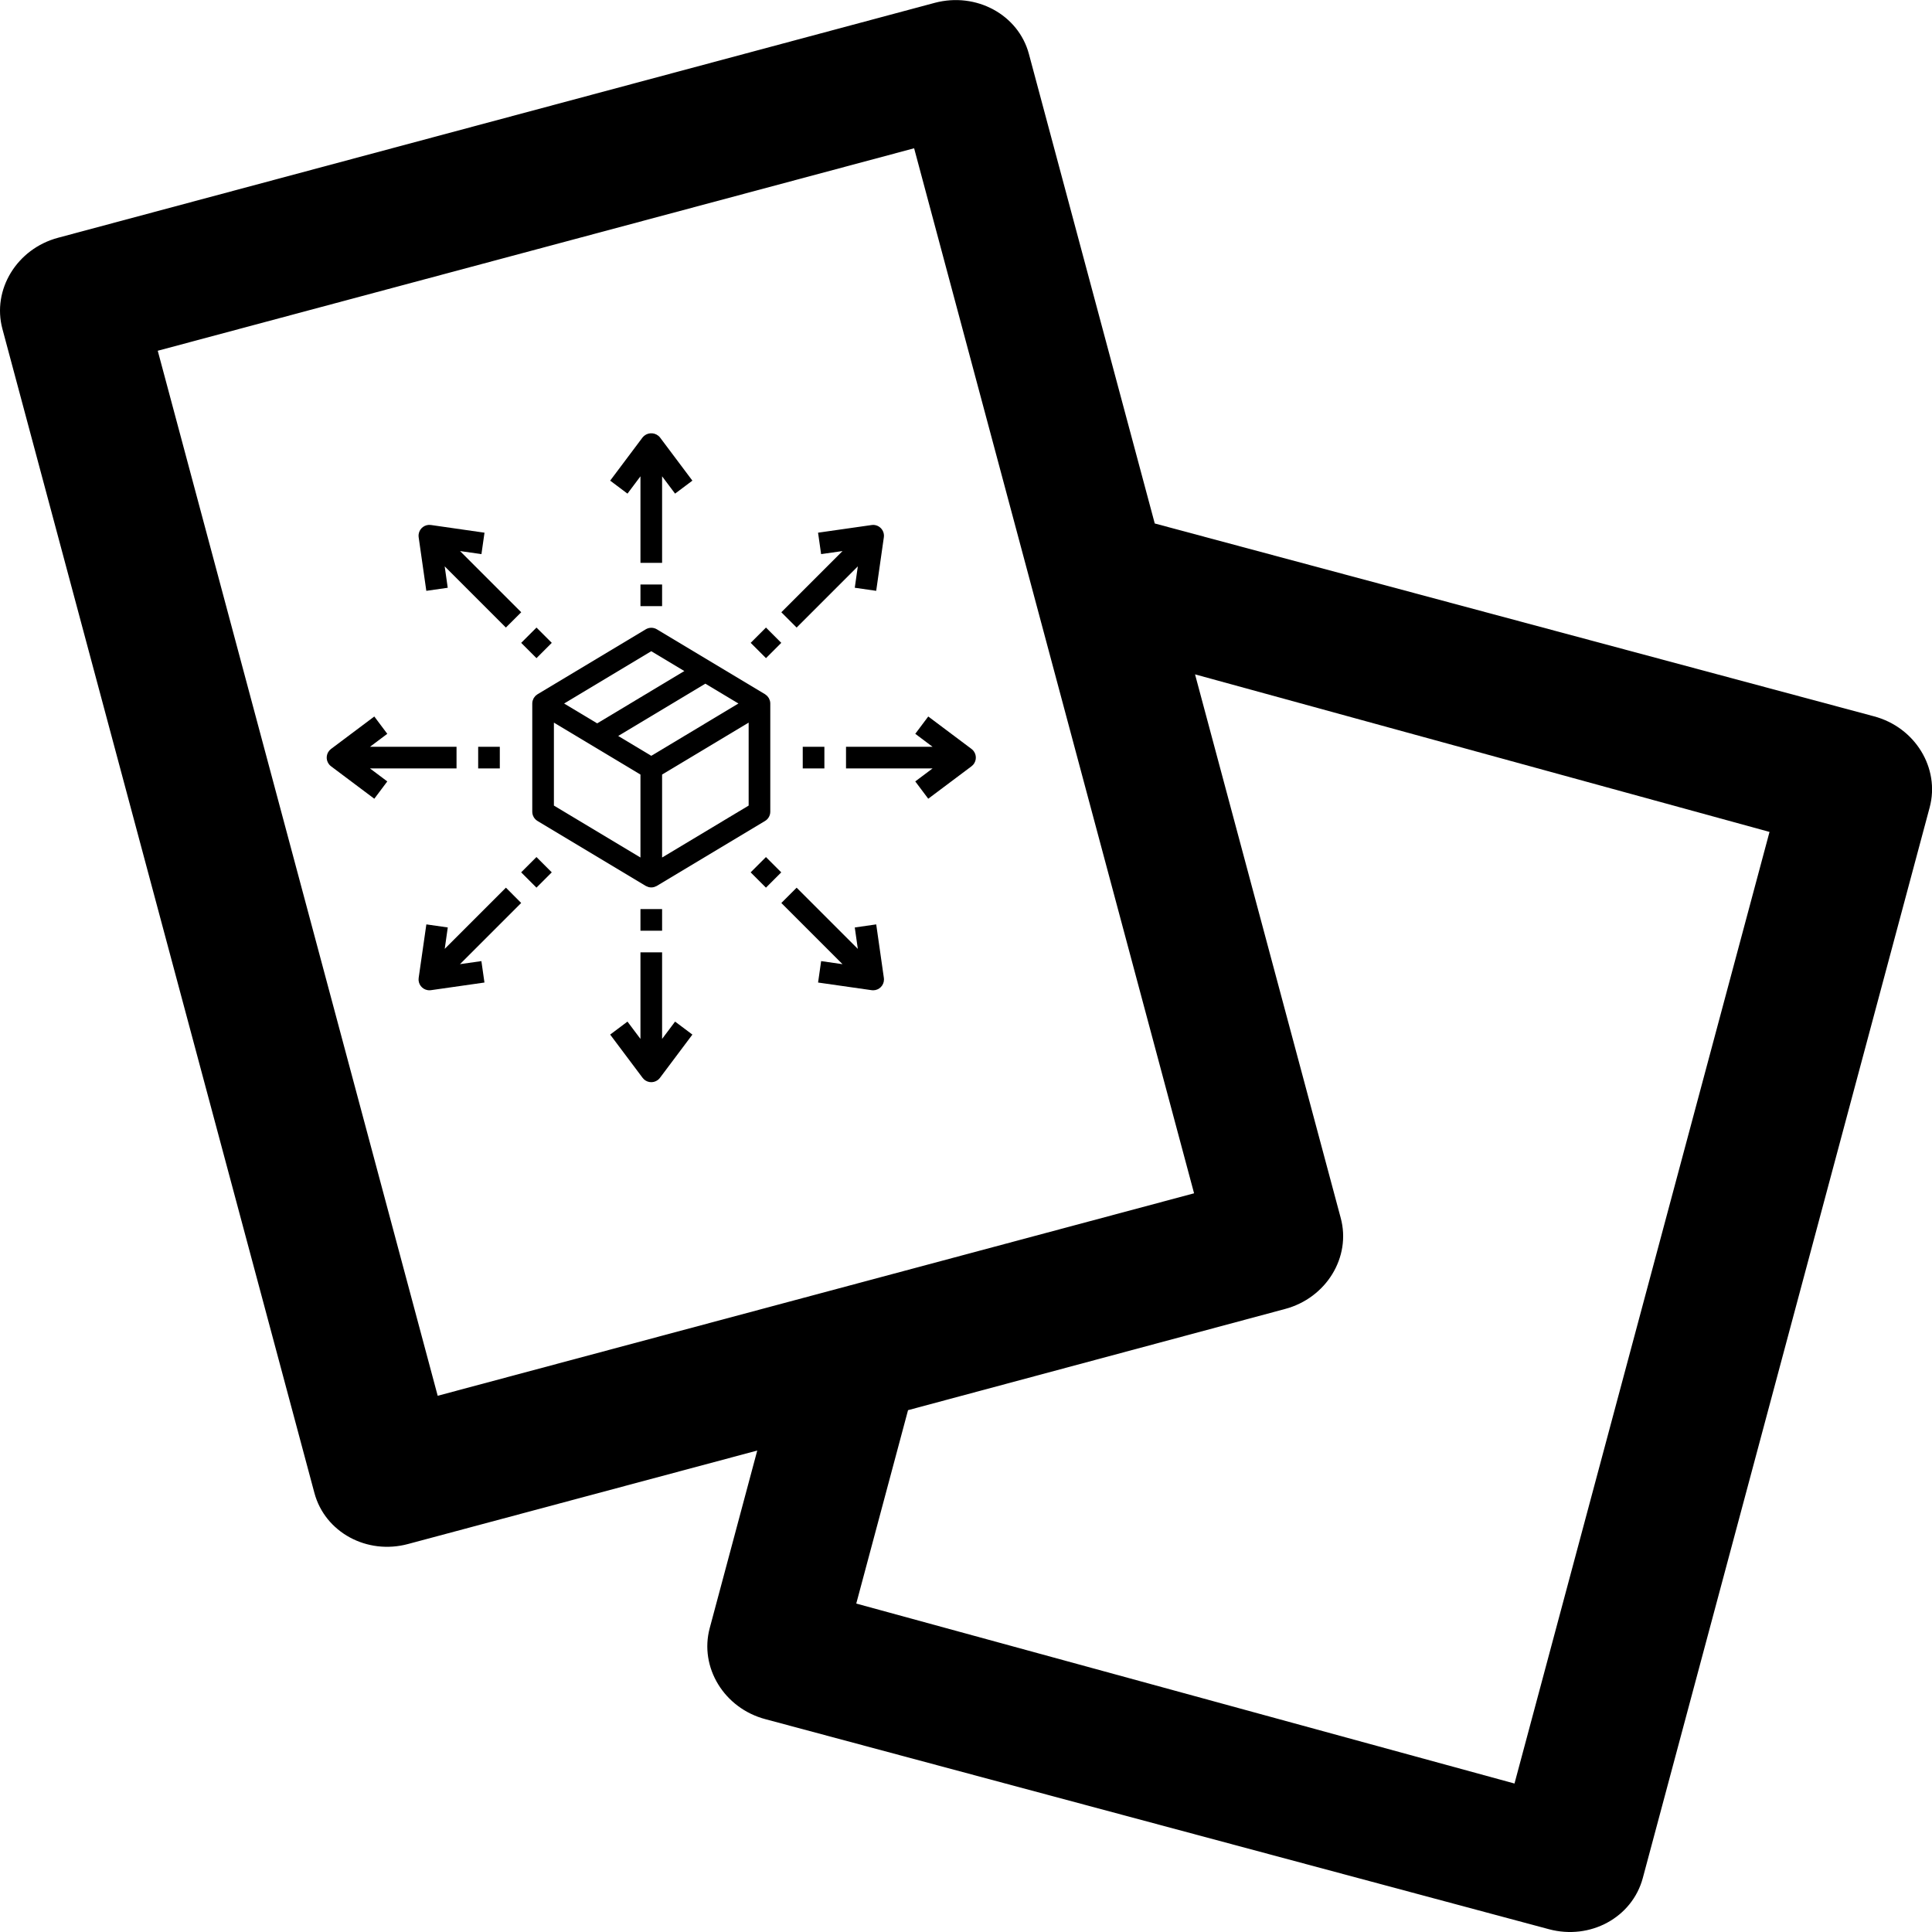 <?xml version="1.0" encoding="UTF-8" standalone="no"?>
<!-- Generator: Adobe Illustrator 18.1.0, SVG Export Plug-In . SVG Version: 6.00 Build 0)  -->

<svg
   xmlns:dc="http://purl.org/dc/elements/1.1/"
   xmlns:cc="http://creativecommons.org/ns#"
   xmlns:rdf="http://www.w3.org/1999/02/22-rdf-syntax-ns#"
   xmlns:svg="http://www.w3.org/2000/svg"
   xmlns="http://www.w3.org/2000/svg"
   xmlns:sodipodi="http://sodipodi.sourceforge.net/DTD/sodipodi-0.dtd"
   xmlns:inkscape="http://www.inkscape.org/namespaces/inkscape"
   version="1.1"
   id="Documents"
   x="0px"
   y="0px"
   viewBox="0 0 20 20"
   enable-background="new 0 0 20 20"
   xml:space="preserve"
   sodipodi:docname="lot_pl01.svg"
   inkscape:version="0.92.2 (5c3e80d, 2017-08-06)"><defs
     id="defs97326" /><sodipodi:namedview
     pagecolor="#ffffff"
     bordercolor="#666666"
     borderopacity="1"
     objecttolerance="10"
     gridtolerance="10"
     guidetolerance="10"
     inkscape:pageopacity="0"
     inkscape:pageshadow="2"
     inkscape:window-width="1920"
     inkscape:window-height="1017"
     id="namedview97324"
     showgrid="false"
     inkscape:zoom="20.5"
     inkscape:cx="10"
     inkscape:cy="2.3517053"
     inkscape:window-x="-8"
     inkscape:window-y="-8"
     inkscape:window-maximized="1"
     inkscape:current-layer="Documents" /><path
     d="M19.398,7.415l-7.444-1.996l-1.303-4.861c-0.109-0.406-0.545-0.642-0.973-0.529L0.602,2.461  C0.174,2.575-0.084,2.999,0.025,3.405l3.23,12.051c0.109,0.406,0.544,0.643,0.971,0.527l3.613-0.967l-0.492,1.838  c-0.109,0.406,0.149,0.83,0.577,0.943l8.11,2.174c0.428,0.115,0.862-0.121,0.972-0.529l2.97-11.084  C20.084,7.952,19.826,7.528,19.398,7.415z M1.633,3.631l7.83-2.096l2.898,10.818l-7.83,2.096L1.633,3.631z M15.678,18.463  L8.864,16.6L9.4,14.598l3.901-1.047c0.428-0.113,0.688-0.537,0.578-0.943l-1.508-5.627l5.947,1.631L15.678,18.463z"
     id="path97321" /><g
     transform="matrix(0.014,0,0,0.014,3.382,4.484)"
     id="g98149"><g
       id="g98147"><path
         inkscape:connector-curvature="0"
         d="m 327.72,197.831 c -0.083,-0.246 -0.182,-0.486 -0.296,-0.72 -0.133,-0.404 -0.296,-0.797 -0.488,-1.176 -0.17,-0.256 -0.354,-0.501 -0.552,-0.736 -0.209,-0.318 -0.442,-0.621 -0.696,-0.904 -0.237,-0.21 -0.486,-0.408 -0.744,-0.592 -0.254,-0.231 -0.521,-0.447 -0.8,-0.648 l -80,-48 c -2.535,-1.523 -5.705,-1.523 -8.24,0 l -80,48 c -0.296,0.195 -0.577,0.411 -0.84,0.648 -0.261,0.184 -0.512,0.382 -0.752,0.592 -0.249,0.283 -0.479,0.582 -0.688,0.896 -0.203,0.236 -0.39,0.484 -0.56,0.744 -0.188,0.369 -0.348,0.751 -0.48,1.144 -0.114,0.248 -0.216,0.502 -0.304,0.76 -0.187,0.675 -0.281,1.372 -0.28,2.072 v 80 c 0.001,2.808 1.473,5.41 3.88,6.856 l 80,48 0.088,0.04 0.088,0.064 c 0.42,0.218 0.859,0.398 1.312,0.536 0.184,0.064 0.36,0.168 0.552,0.224 1.362,0.373 2.799,0.373 4.16,0 0.192,-0.056 0.368,-0.16 0.552,-0.224 0.453,-0.138 0.892,-0.318 1.312,-0.536 l 0.088,-0.064 0.088,-0.04 80,-48 c 2.407,-1.446 3.879,-4.048 3.88,-6.856 v -80 c 10e-4,-0.702 -0.094,-1.402 -0.28,-2.08 z M 240,161.239 264.448,175.911 200,214.583 175.552,199.911 Z m -8,152.536 -64,-38.4 v -61.336 l 64,38.4 z m 8,-75.192 -24.448,-14.672 64.448,-38.672 24.448,14.672 z m 72,36.8 -64,38.4 v -61.344 l 64,-38.4 z"
         id="path98145" /></g></g><g
     transform="matrix(0.014,0,0,0.014,3.382,4.484)"
     id="g98155"><g
       id="g98153"><path
         inkscape:connector-curvature="0"
         d="m 246.4,3.111 c -2.908,-3.535 -8.131,-4.042 -11.666,-1.134 -0.414,0.34 -0.794,0.72 -1.134,1.134 l -24,32 12.8,9.6 9.6,-12.8 v 64 h 16 v -64 l 9.6,12.8 12.8,-9.6 z"
         id="path98151" /></g></g><g
     transform="matrix(0.014,0,0,0.014,3.382,4.484)"
     id="g98161"><g
       id="g98159"><path
         inkscape:connector-curvature="0"
         d="m 257.6,435.111 -9.6,12.8 v -64 h -16 v 64 l -9.6,-12.8 -12.8,9.6 24,32 c 2.651,3.535 7.665,4.251 11.2,1.6 0.606,-0.455 1.145,-0.994 1.6,-1.6 l 24,-32 z"
         id="path98157" /></g></g><g
     transform="matrix(0.014,0,0,0.014,3.382,4.484)"
     id="g98167"><g
       id="g98165"><rect
         x="232"
         y="111.911"
         width="16"
         height="16"
         id="rect98163" /></g></g><g
     transform="matrix(0.014,0,0,0.014,3.382,4.484)"
     id="g98173"><g
       id="g98171"><rect
         x="232"
         y="351.911"
         width="16"
         height="16"
         id="rect98169" /></g></g><g
     transform="matrix(0.014,0,0,0.014,3.382,4.484)"
     id="g98179"><g
       id="g98177"><path
         inkscape:connector-curvature="0"
         d="M 96,231.911 H 32 l 12.8,-9.6 -9.6,-12.8 -32,24 c -3.535,2.651 -4.251,7.665 -1.6,11.2 0.455,0.606 0.994,1.145 1.6,1.6 l 32,24 9.6,-12.8 -12.8,-9.6 h 64 z"
         id="path98175" /></g></g><g
     transform="matrix(0.014,0,0,0.014,3.382,4.484)"
     id="g98185"><g
       id="g98183"><path
         inkscape:connector-curvature="0"
         d="m 478.4,235.111 c -0.455,-0.606 -0.994,-1.145 -1.6,-1.6 l -32,-24 -9.6,12.8 12.8,9.6 h -64 v 16 h 64 l -12.8,9.6 9.6,12.8 32,-24 c 3.535,-2.651 4.251,-7.665 1.6,-11.2 z"
         id="path98181" /></g></g><g
     transform="matrix(0.014,0,0,0.014,3.382,4.484)"
     id="g98191"><g
       id="g98189"><rect
         x="112"
         y="231.911"
         width="16"
         height="16"
         id="rect98187" /></g></g><g
     transform="matrix(0.014,0,0,0.014,3.382,4.484)"
     id="g98197"><g
       id="g98195"><rect
         x="352"
         y="231.911"
         width="16"
         height="16"
         id="rect98193" /></g></g><g
     transform="matrix(0.014,0,0,0.014,3.382,4.484)"
     id="g98203"><g
       id="g98201"><path
         inkscape:connector-curvature="0"
         d="m 143.832,132.431 -45.248,-45.248 15.832,2.256 2.264,-15.84 -39.592,-5.688 c -4.37,-0.649 -8.439,2.368 -9.088,6.739 -0.116,0.779 -0.116,1.571 0,2.349 l 5.656,39.592 15.84,-2.264 -2.256,-15.832 45.248,45.248 z"
         id="path98199" /></g></g><g
     transform="matrix(0.014,0,0,0.014,3.382,4.484)"
     id="g98209"><g
       id="g98207"><path
         inkscape:connector-curvature="0"
         d="m 411.984,402.823 -5.656,-39.592 -15.856,2.28 2.256,15.832 -45.248,-45.248 -11.312,11.312 45.248,45.248 -15.816,-2.272 -2.264,15.84 39.592,5.656 c 0.376,0.054 0.756,0.081 1.136,0.08 4.418,10e-4 8,-3.581 8.001,-7.999 10e-4,-0.38 -0.027,-0.76 -0.081,-1.137 z"
         id="path98205" /></g></g><g
     transform="matrix(0.014,0,0,0.014,3.382,4.484)"
     id="g98215"><g
       id="g98213"><rect
         x="147.151"
         y="147.063"
         transform="matrix(0.707,-0.707,0.707,0.707,-64.204,155.125)"
         width="16"
         height="16"
         id="rect98211" /></g></g><g
     transform="matrix(0.014,0,0,0.014,3.382,4.484)"
     id="g98221"><g
       id="g98219"><rect
         x="316.862"
         y="316.759"
         transform="matrix(0.707,-0.707,0.707,0.707,-134.49,324.832)"
         width="16"
         height="16"
         id="rect98217" /></g></g><g
     transform="matrix(0.014,0,0,0.014,3.382,4.484)"
     id="g98227"><g
       id="g98225"><path
         inkscape:connector-curvature="0"
         d="M 98.552,392.639 143.8,347.391 132.52,336.079 87.272,381.327 89.528,365.495 73.688,363.231 68,402.823 c -0.627,4.373 2.409,8.427 6.783,9.055 0.377,0.054 0.757,0.081 1.137,0.081 0.38,10e-4 0.76,-0.026 1.136,-0.08 l 39.592,-5.656 -2.264,-15.84 z"
         id="path98223" /></g></g><g
     transform="matrix(0.014,0,0,0.014,3.382,4.484)"
     id="g98233"><g
       id="g98231"><path
         inkscape:connector-curvature="0"
         d="m 409.704,70.207 c -1.774,-1.793 -4.297,-2.634 -6.792,-2.264 l -39.592,5.656 2.264,15.84 15.832,-2.256 -45.248,45.248 11.312,11.312 45.248,-45.248 -2.256,15.816 15.84,2.28 5.656,-39.592 c 0.358,-2.494 -0.481,-5.01 -2.264,-6.792 z"
         id="path98229" /></g></g><g
     transform="matrix(0.014,0,0,0.014,3.382,4.484)"
     id="g98239"><g
       id="g98237"><rect
         x="147.158"
         y="316.767"
         transform="matrix(0.707,-0.707,0.707,0.707,-184.2,204.835)"
         width="16"
         height="16"
         id="rect98235" /></g></g><g
     transform="matrix(0.014,0,0,0.014,3.382,4.484)"
     id="g98245"><g
       id="g98243"><rect
         x="316.862"
         y="147.032"
         transform="matrix(0.707,-0.707,0.707,0.707,-14.474,275.121)"
         width="16"
         height="16"
         id="rect98241" /></g></g></svg>